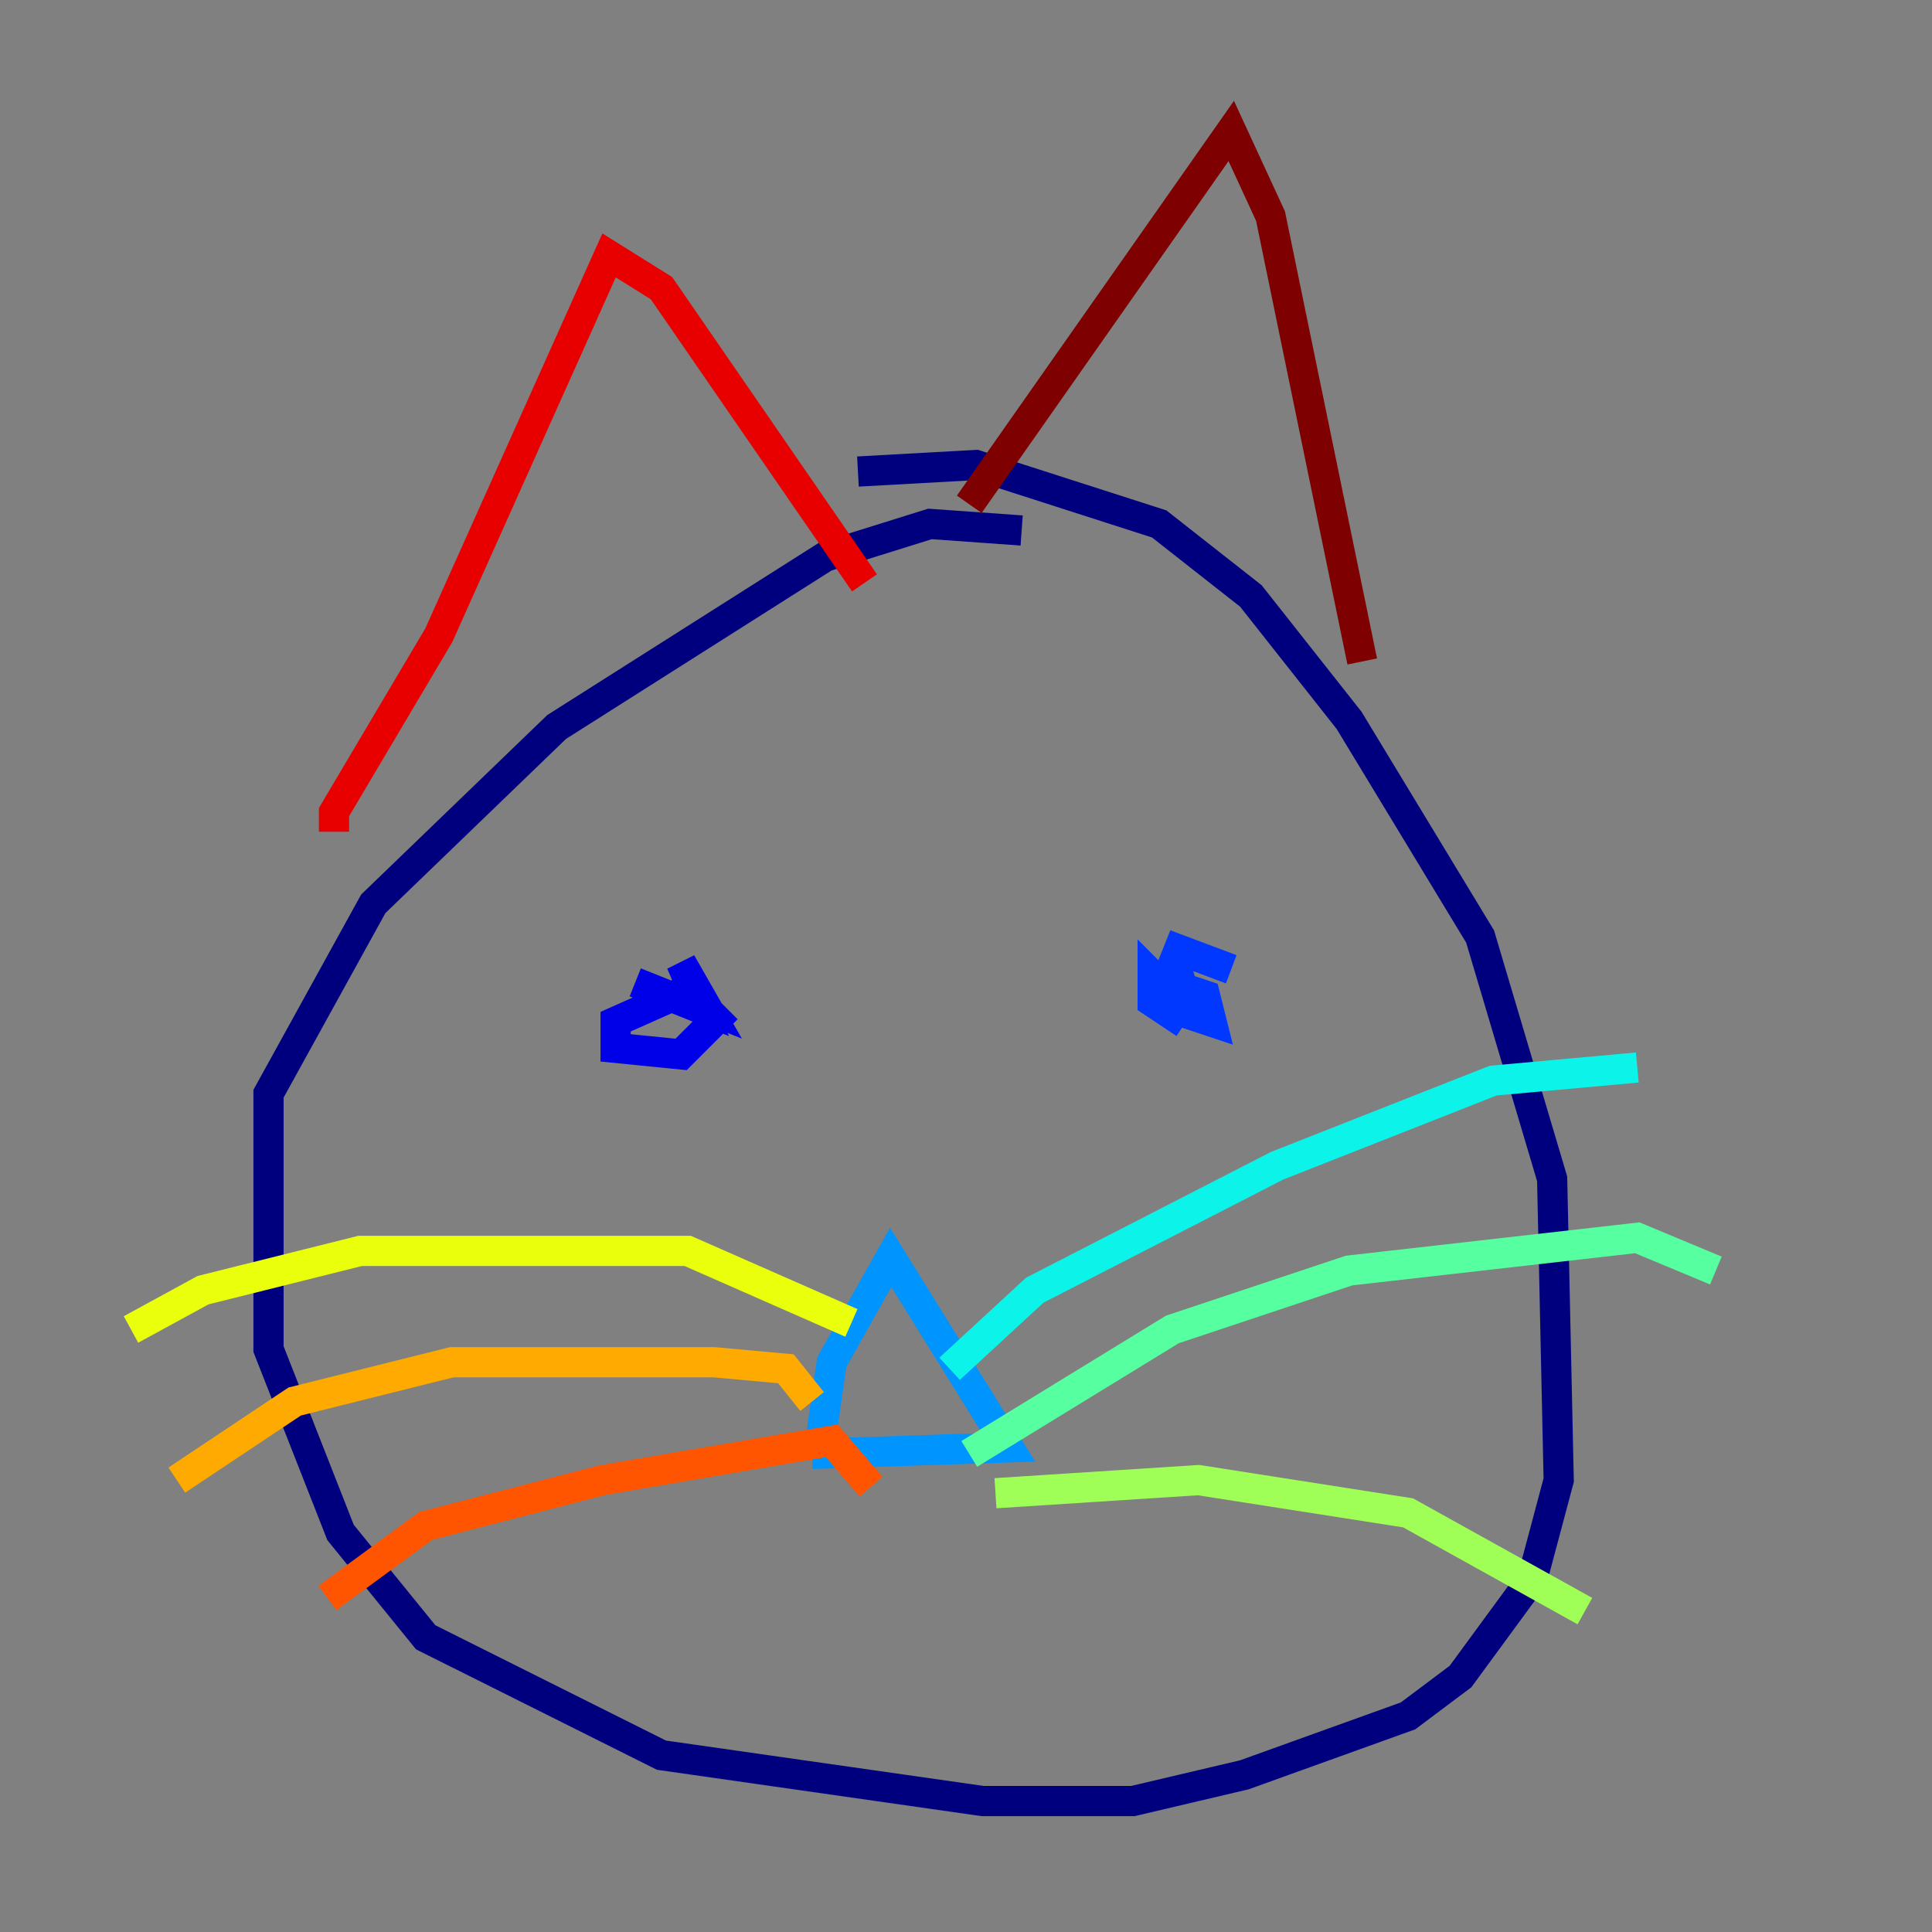 <?xml version="1.0" encoding="utf-8" ?>
<svg baseProfile="tiny" height="128" version="1.2" viewBox="0,0,128,128" width="128" xmlns="http://www.w3.org/2000/svg" xmlns:ev="http://www.w3.org/2001/xml-events" xmlns:xlink="http://www.w3.org/1999/xlink"><rect x="0" y="0" width="128" height="128" fill="#808080" stroke="none"/><defs /><polyline fill="none" points="67.688,35.146 61.614,34.712 54.671,36.881 36.881,48.163 24.732,59.878 17.79,72.461 17.79,89.383 22.563,101.532 28.203,108.475 43.824,116.285 65.085,119.322 75.064,119.322 82.441,117.586 93.288,113.681 96.759,111.078 101.532,104.57 103.268,98.061 102.834,78.102 98.061,62.047 89.383,47.729 82.875,39.485 76.8,34.712 64.651,30.807 56.841,31.241" stroke="#00007f" stroke-width="2" /><polyline fill="none" points="42.088,65.085 46.427,66.82 45.125,63.783 46.861,66.82 44.691,65.953 40.786,67.688 40.786,69.424 45.125,69.858 48.163,66.82" stroke="#0000e8" stroke-width="2" /><polyline fill="none" points="81.573,64.217 78.102,62.915 77.234,65.085 78.102,66.386 76.366,64.651 76.366,66.386 77.668,67.254 78.536,65.953 78.969,67.254 80.271,67.688 79.837,65.953 77.234,65.085" stroke="#0038ff" stroke-width="2" /><polyline fill="none" points="54.237,96.325 55.105,90.251 59.01,83.308 66.82,95.891 53.803,96.325" stroke="#0094ff" stroke-width="2" /><polyline fill="none" points="62.915,90.685 68.556,85.478 84.61,77.234 98.929,71.593 108.475,70.725" stroke="#0cf4ea" stroke-width="2" /><polyline fill="none" points="64.217,96.325 77.668,88.081 89.383,84.176 108.475,82.007 113.681,84.176" stroke="#56ffa0" stroke-width="2" /><polyline fill="none" points="65.953,98.929 79.403,98.061 93.288,100.231 105.003,106.739" stroke="#a0ff56" stroke-width="2" /><polyline fill="none" points="56.407,87.647 45.559,82.875 23.864,82.875 13.451,85.478 8.678,88.081" stroke="#eaff0c" stroke-width="2" /><polyline fill="none" points="53.803,92.854 52.068,90.685 47.295,90.251 29.939,90.251 19.525,92.854 11.715,98.061" stroke="#ffaa00" stroke-width="2" /><polyline fill="none" points="57.709,98.495 55.105,95.458 39.919,98.061 28.203,101.098 21.695,105.871" stroke="#ff5500" stroke-width="2" /><polyline fill="none" points="22.129,55.105 22.129,53.803 29.071,42.088 40.352,16.922 43.824,19.091 57.275,38.617" stroke="#e80000" stroke-width="2" /><polyline fill="none" points="64.217,33.41 81.573,8.678 84.176,14.319 90.251,43.824" stroke="#7f0000" stroke-width="2" /></svg>